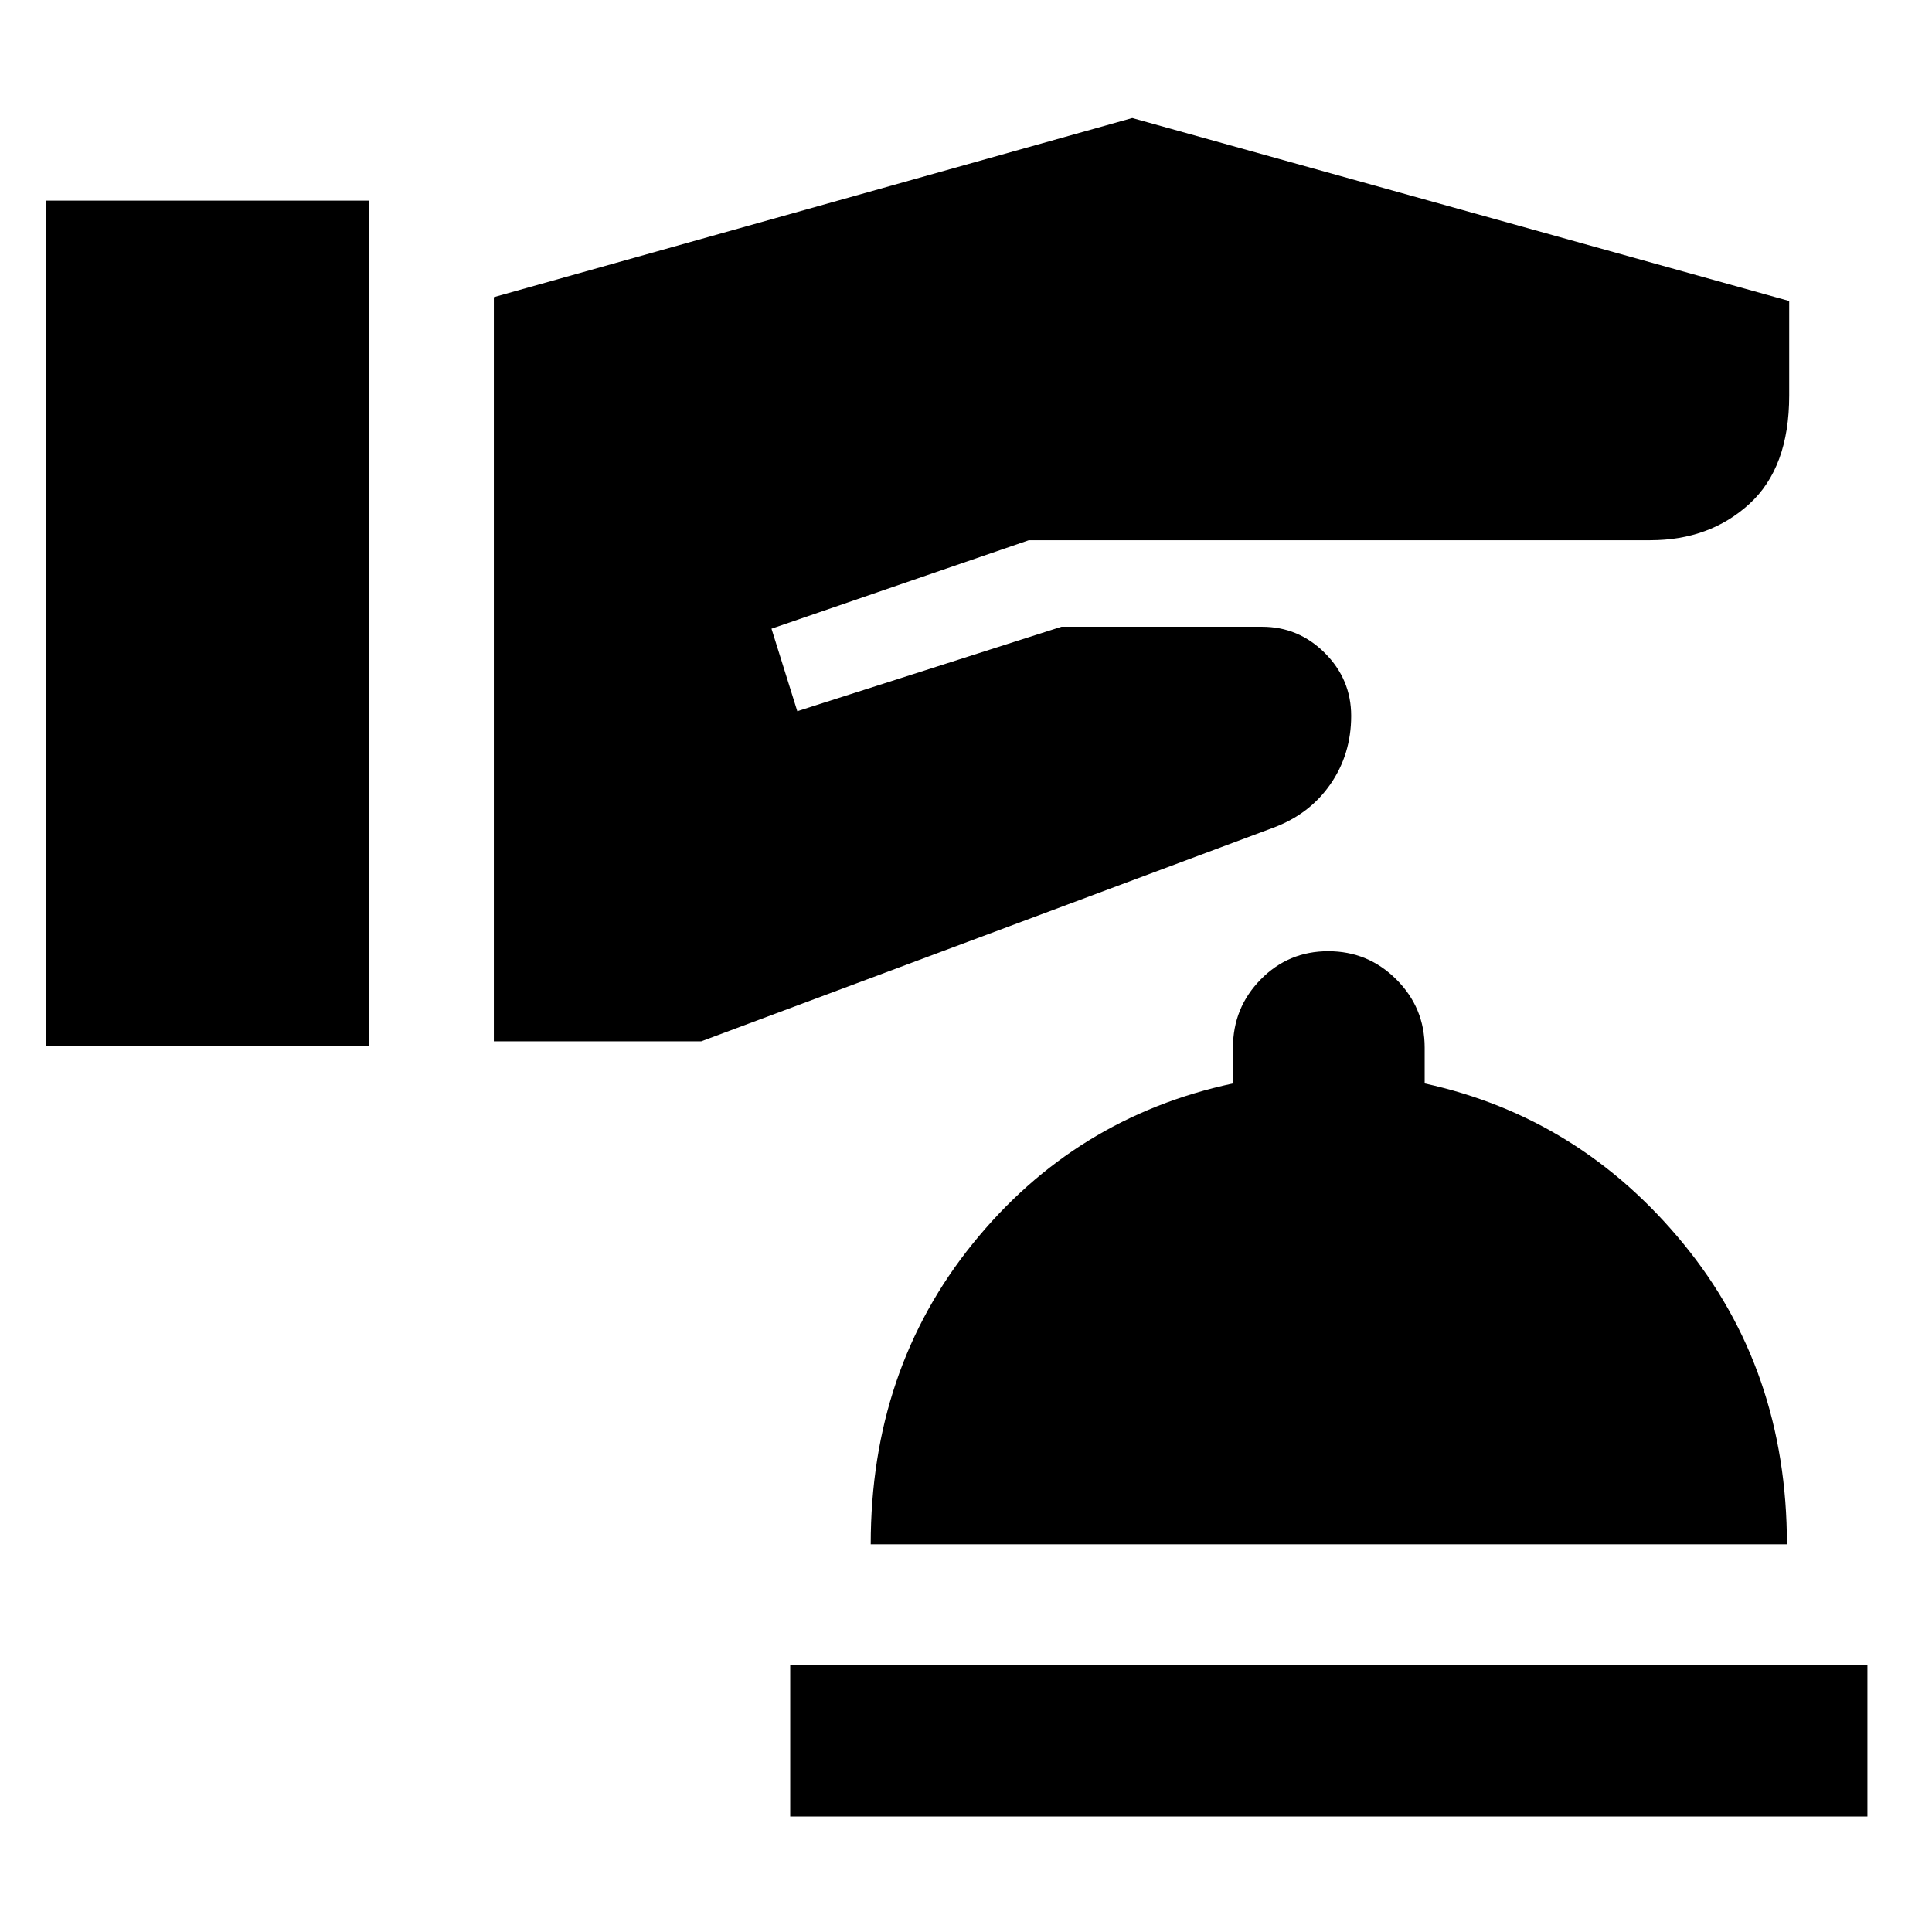 <svg xmlns="http://www.w3.org/2000/svg" height="48" viewBox="0 -960 960 960" width="48"><path d="M392.65-57.39v-75.26h535.26v75.26H392.65Zm40-135.26q0-86.65 50.72-149.42 50.72-62.76 129.28-79.58v-17.78q0-19.83 13.76-33.87 13.76-14.05 33.59-14.05 19.83 0 33.87 14.05 14.04 14.04 14.04 33.87v17.78q77 16.82 128.5 79.58 51.5 62.77 51.5 149.42H432.65ZM23.04-440.3h160.22v-420.01H23.04v420.01Zm222.35-2.27h103.04l284.35-106.17q17.96-6.69 28.29-21.59 10.32-14.89 10.32-33.97 0-18.14-13.06-31.2-13.07-13.07-31.2-13.07h-99.7l-131.26 41.96-12.82-41 127.87-43.96H820q29.52 0 49.28-18.06 19.76-18.07 19.76-53.81v-47l-326.43-90.91-317.22 89v369.78Z"/></svg>